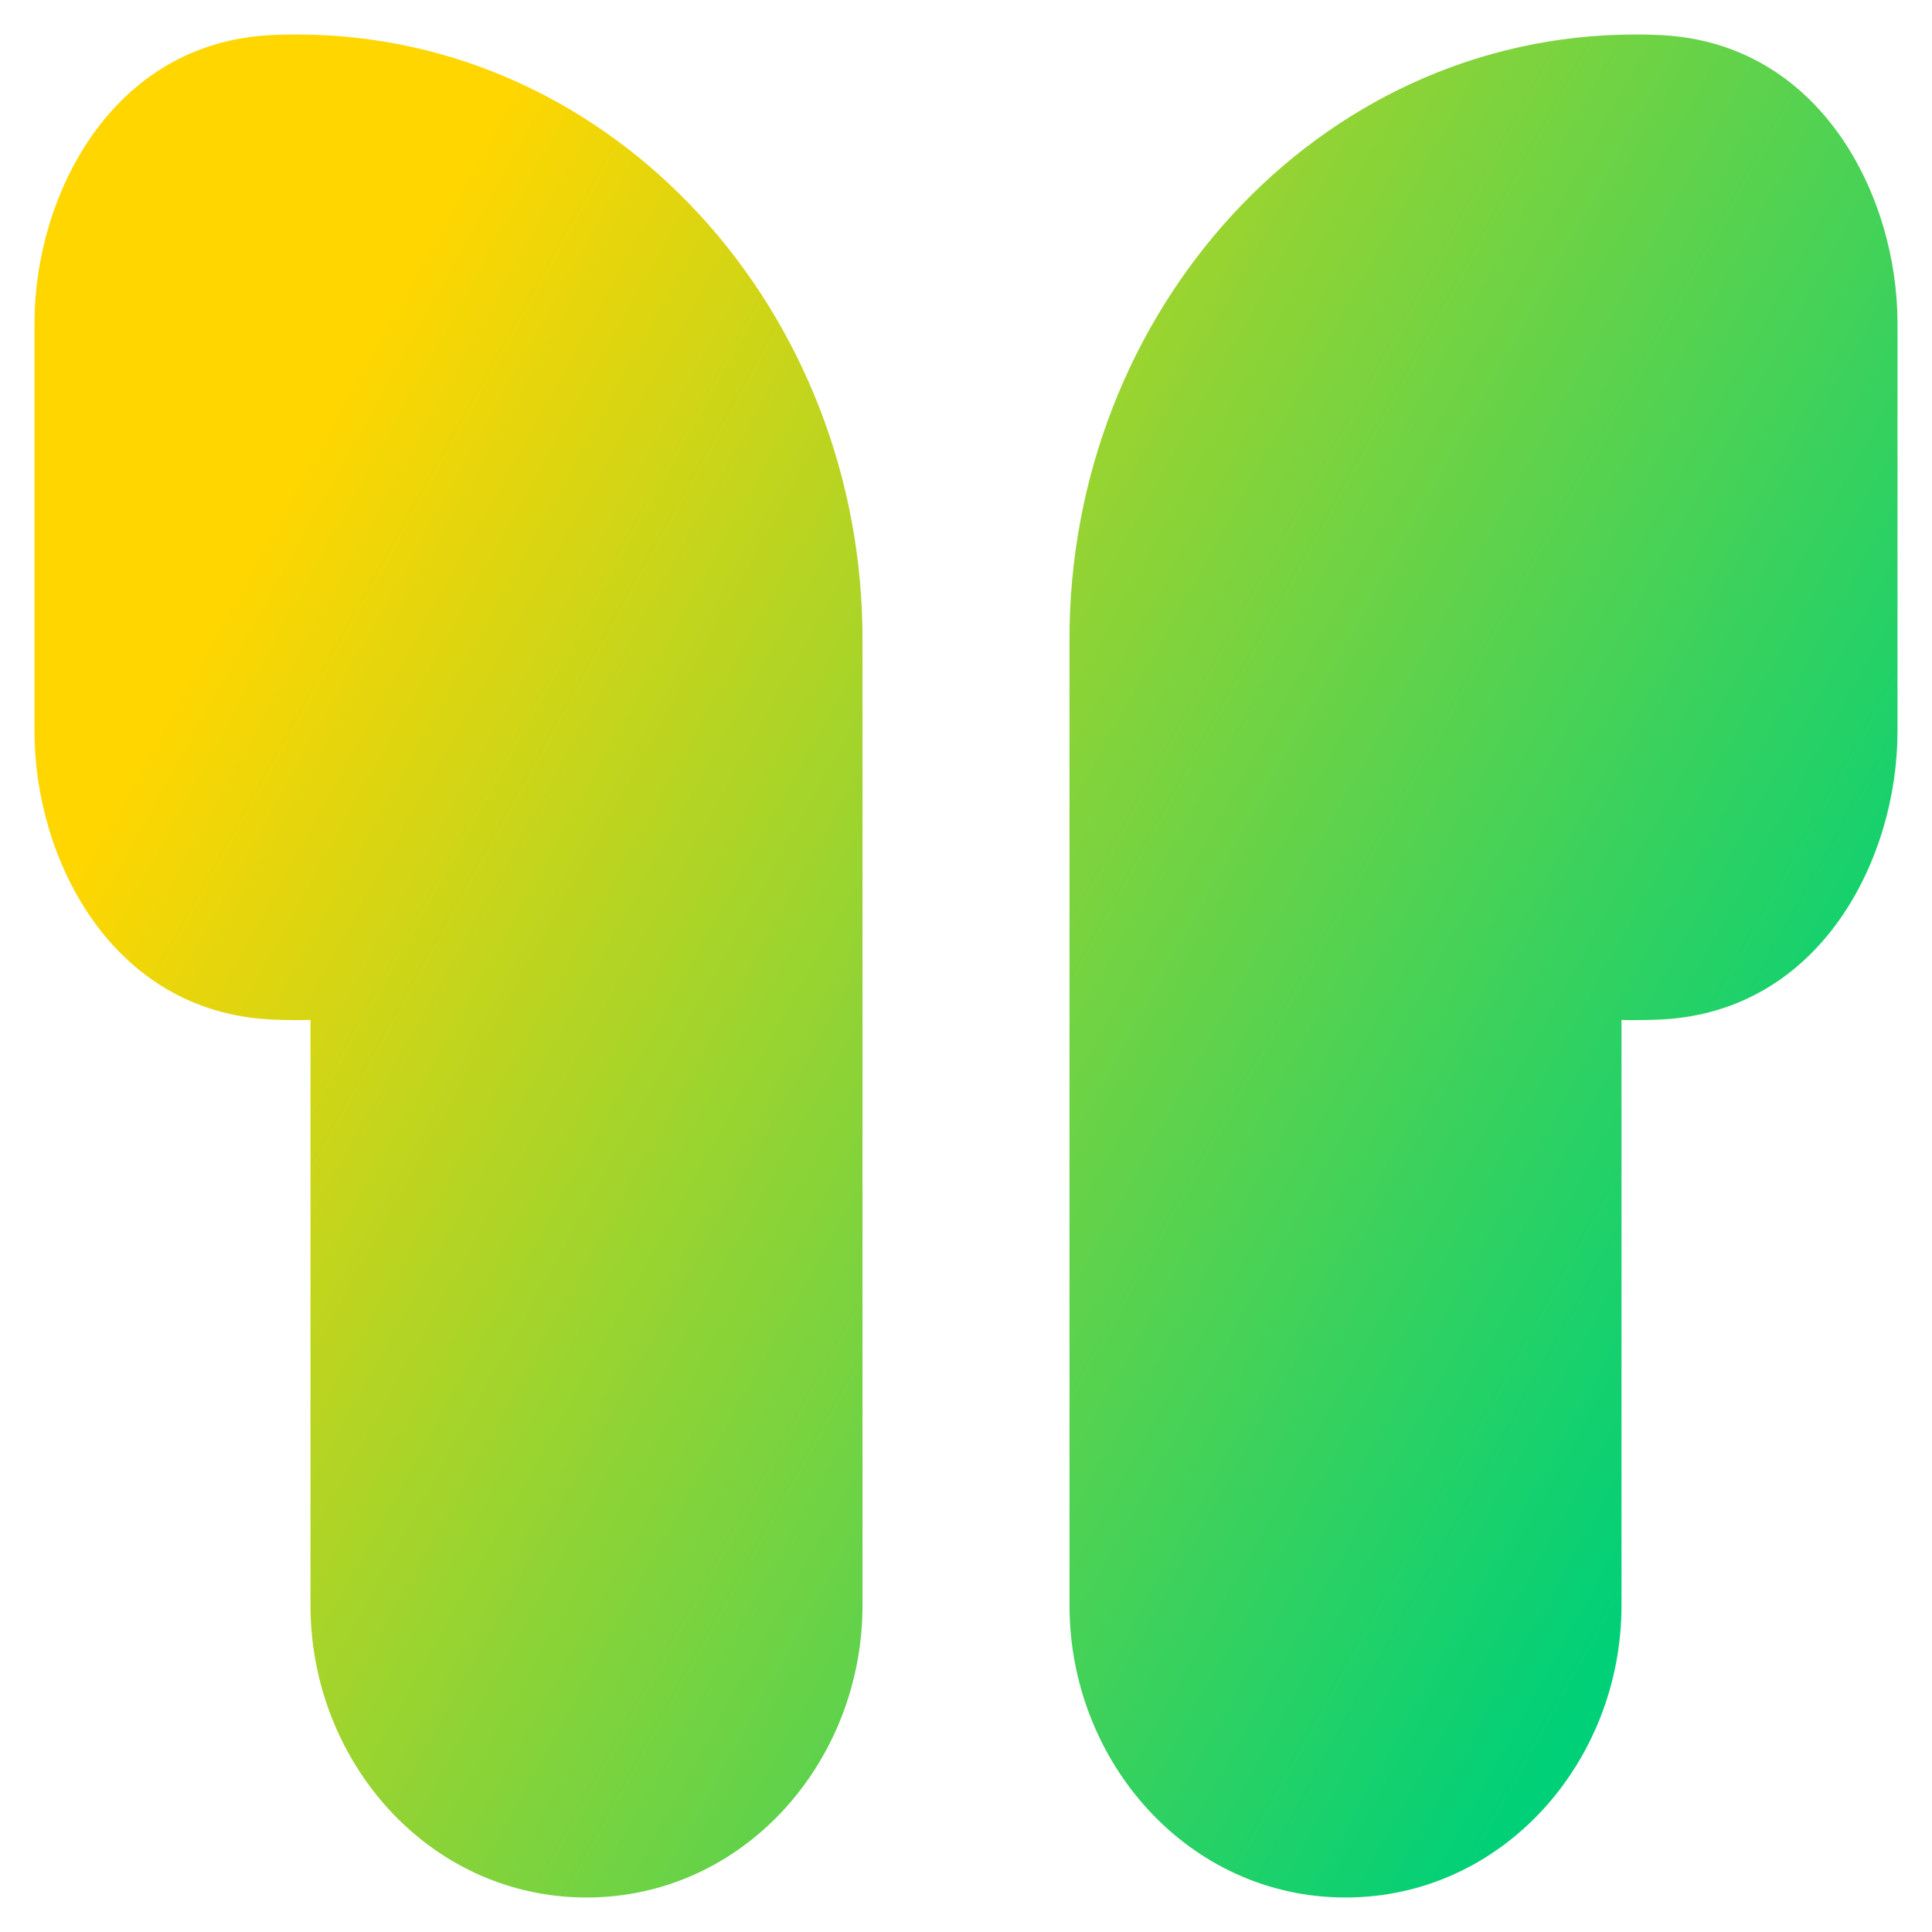 <svg xmlns="http://www.w3.org/2000/svg" fill="none" viewBox="0 0 14 14" id="Earpods--Streamline-Flex-Gradient">
  <desc>
    Earpods Streamline Icon: https://streamlinehq.com
  </desc>
  <g id="earpods--airpods-audio-earpods-music-earbuds-true-wireless-entertainment 1">
    <path id="Union" fill="url(#paint0_linear_9380_2960)" fill-rule="evenodd" d="M2.15.25C4.456.25 6.261 2.264 6.25 4.651v6.983c0 1.133-.861 2.116-2 2.116s-2-.983-2-2.116V7.391c-.033.001-.067.001-.1.001-.06 0-.12-.001-.18-.004C.804 7.334.25 6.218.25 5.301V2.341C.25 1.424.804.308 1.97.254 2.03.251 2.09.25 2.15.25ZM7.75 4.651C7.739 2.264 9.544.25 11.85.25c.06 0 .12.001.18.004 1.166.054 1.72 1.17 1.72 2.087v2.96c0 .917-.554 2.033-1.72 2.087-.06.003-.12.004-.18.004-.033 0-.067-0-.1-.001v4.243c0 1.133-.861 2.116-2 2.116s-2-.983-2-2.116V4.651Z" clip-rule="evenodd"></path>
  </g>
  <defs>
    <linearGradient id="paint0_linear_9380_2960" x1="2.457" x2="13.36" y1="2.846" y2="8.888" gradientUnits="userSpaceOnUse">
      <stop stop-color="#ffd600"></stop>
      <stop offset="1" stop-color="#00d078"></stop>
    </linearGradient>
  </defs>
</svg>
